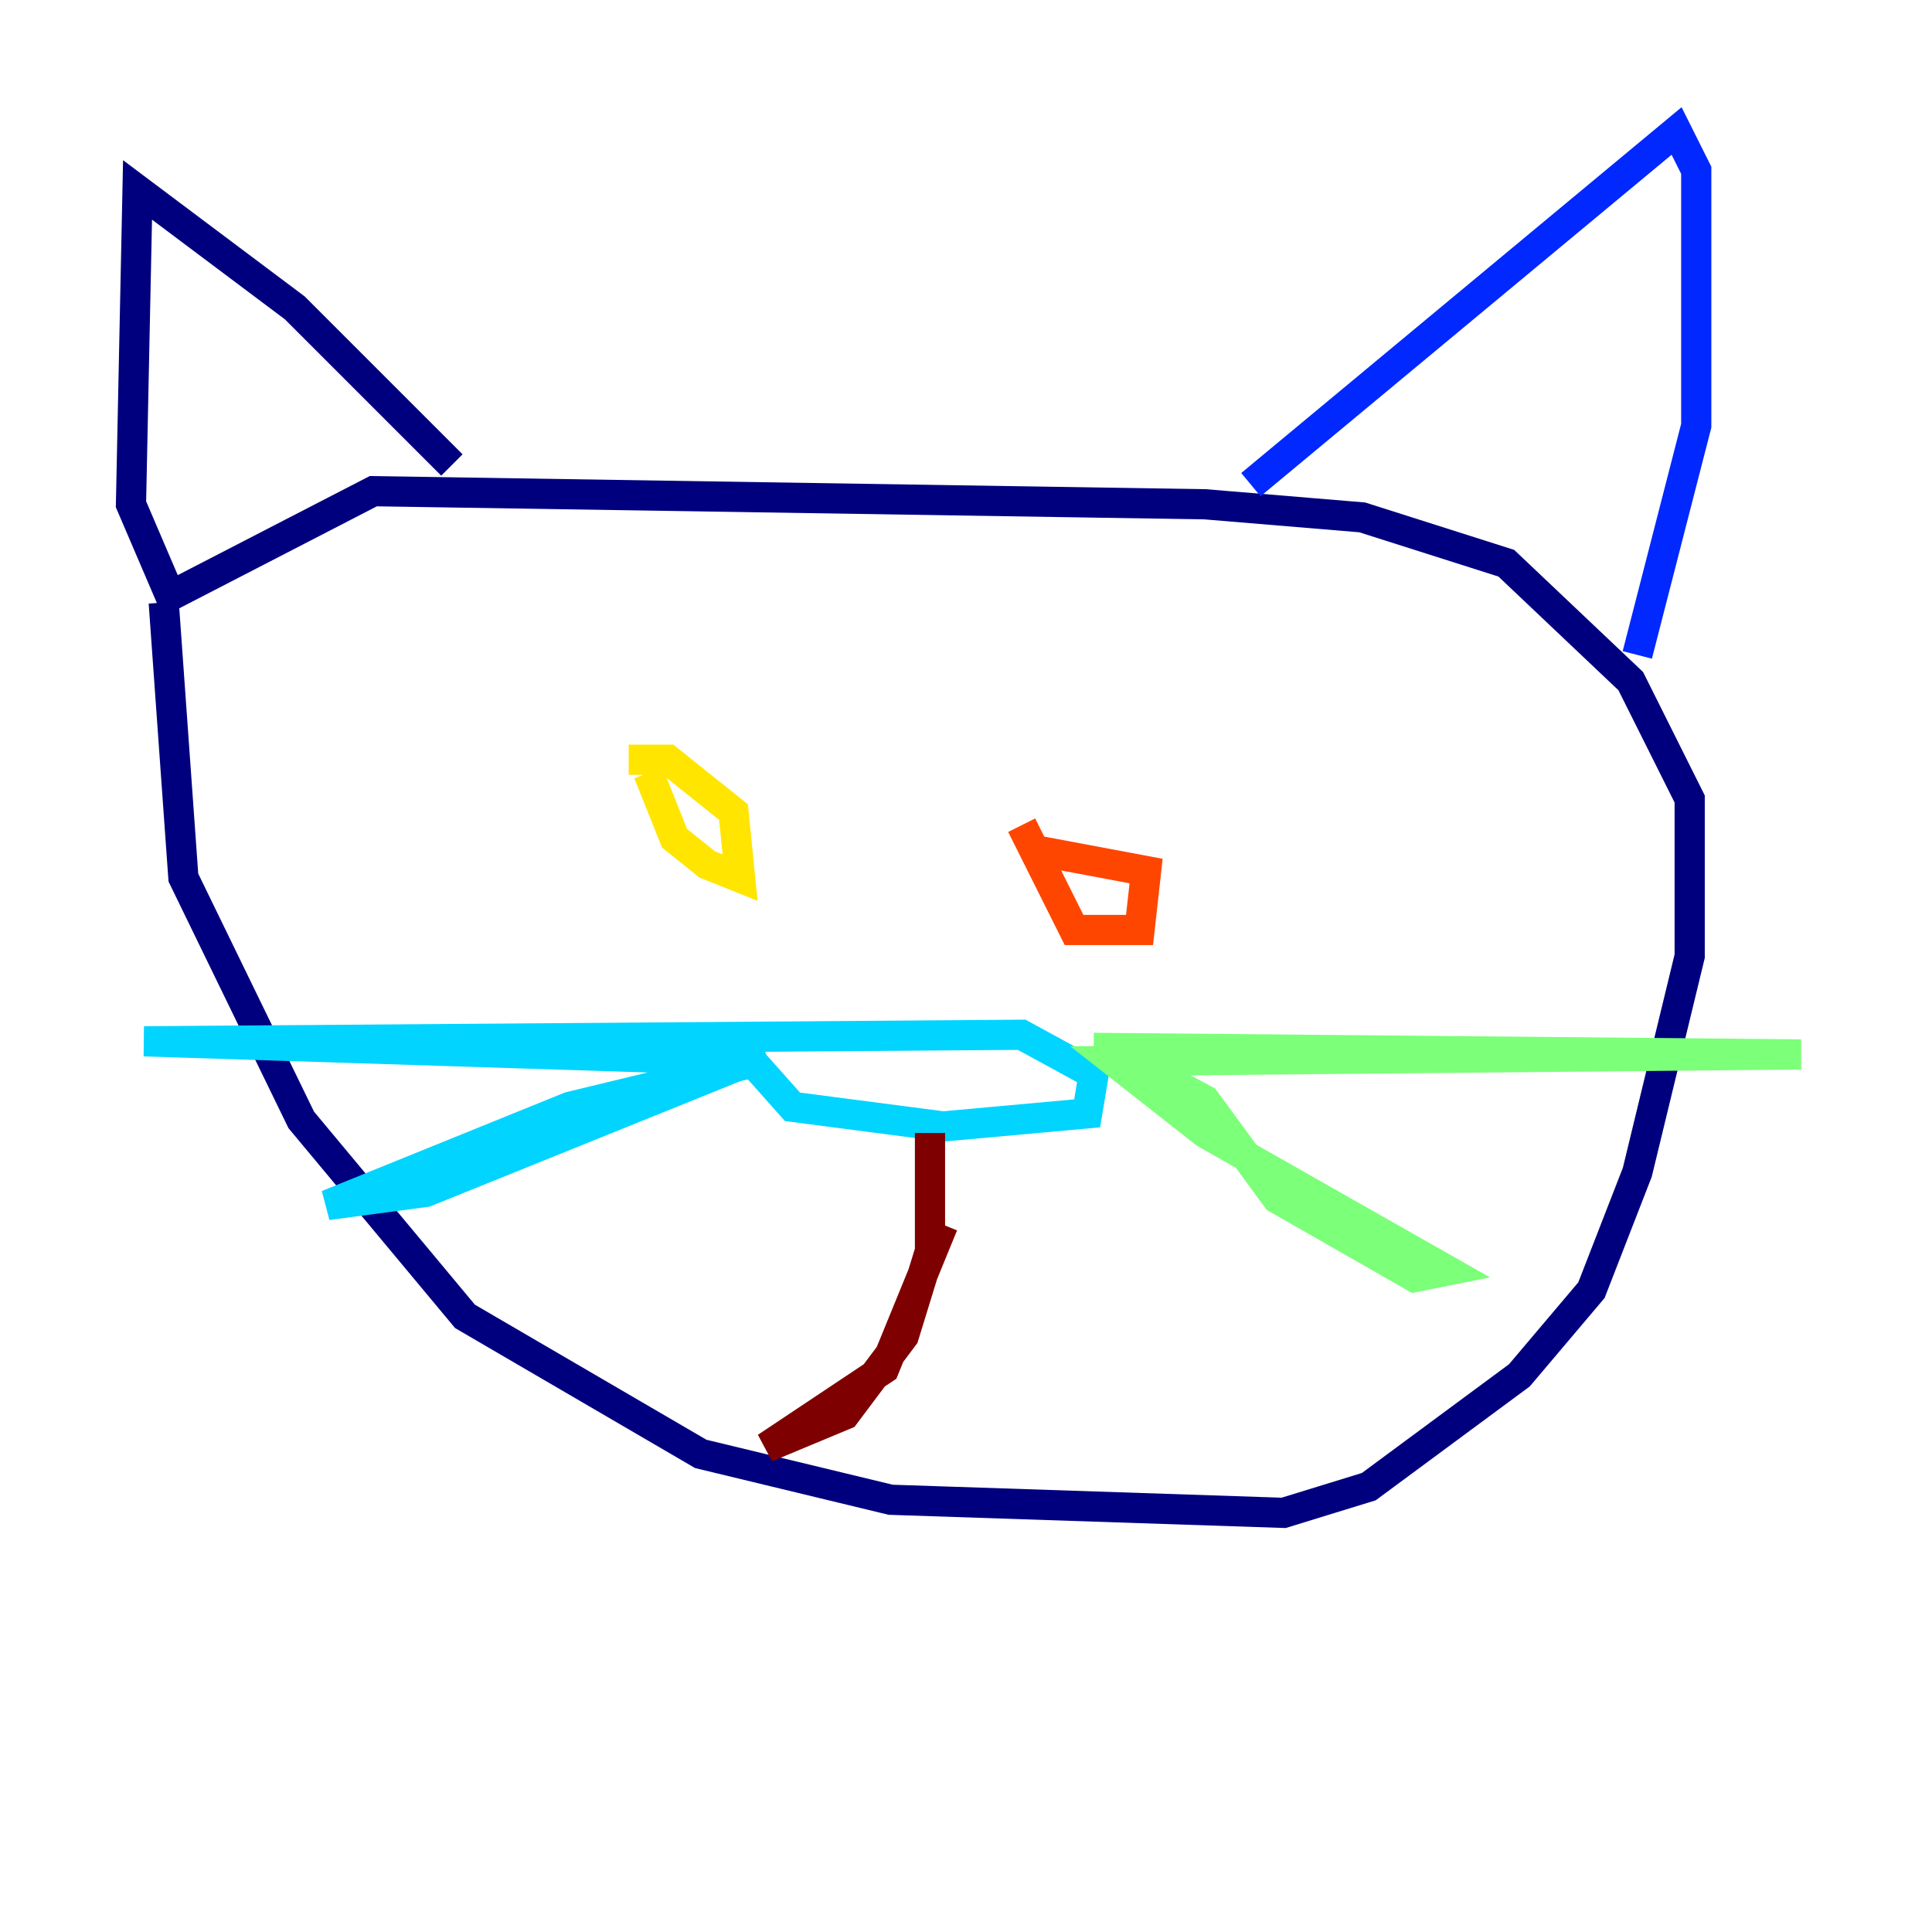 <?xml version="1.0" encoding="utf-8" ?>
<svg baseProfile="tiny" height="128" version="1.2" viewBox="0,0,128,128" width="128" xmlns="http://www.w3.org/2000/svg" xmlns:ev="http://www.w3.org/2001/xml-events" xmlns:xlink="http://www.w3.org/1999/xlink"><defs /><polyline fill="none" points="10.848,39.919 12.149,58.142 19.959,74.197 30.807,87.214 46.427,96.325 59.01,99.363 85.044,100.231 90.685,98.495 100.664,91.119 105.437,85.478 108.475,77.668 111.946,63.349 111.946,52.936 108.041,45.125 99.797,37.315 90.251,34.278 79.837,33.41 24.732,32.542 11.281,39.485 8.678,33.41 9.112,12.583 19.525,20.393 29.939,30.807" stroke="#00007f" stroke-width="2" /><polyline fill="none" points="82.875,32.108 111.078,8.678 112.38,11.281 112.38,28.203 108.475,43.39" stroke="#0028ff" stroke-width="2" /><polyline fill="none" points="49.031,69.424 52.502,73.329 62.481,74.63 72.027,73.763 72.461,71.159 67.688,68.556 9.546,68.99 50.332,70.291 37.749,73.329 21.695,79.837 28.203,78.969 50.766,69.858" stroke="#00d4ff" stroke-width="2" /><polyline fill="none" points="72.461,69.424 119.322,69.858 73.763,70.291 79.837,75.064 95.891,84.176 93.722,84.61 84.61,79.403 79.837,72.895 74.197,69.858" stroke="#7cff79" stroke-width="2" /><polyline fill="none" points="42.956,51.2 44.691,55.539 46.861,57.275 49.031,58.142 48.597,53.803 44.258,50.332 41.654,50.332" stroke="#ffe500" stroke-width="2" /><polyline fill="none" points="67.688,54.671 71.159,61.614 75.498,61.614 75.932,57.709 68.99,56.407" stroke="#ff4600" stroke-width="2" /><polyline fill="none" points="61.614,75.064 61.614,82.875 59.878,88.515 55.973,93.722 50.766,95.891 58.576,90.685 62.481,81.139" stroke="#7f0000" stroke-width="2" /></svg>